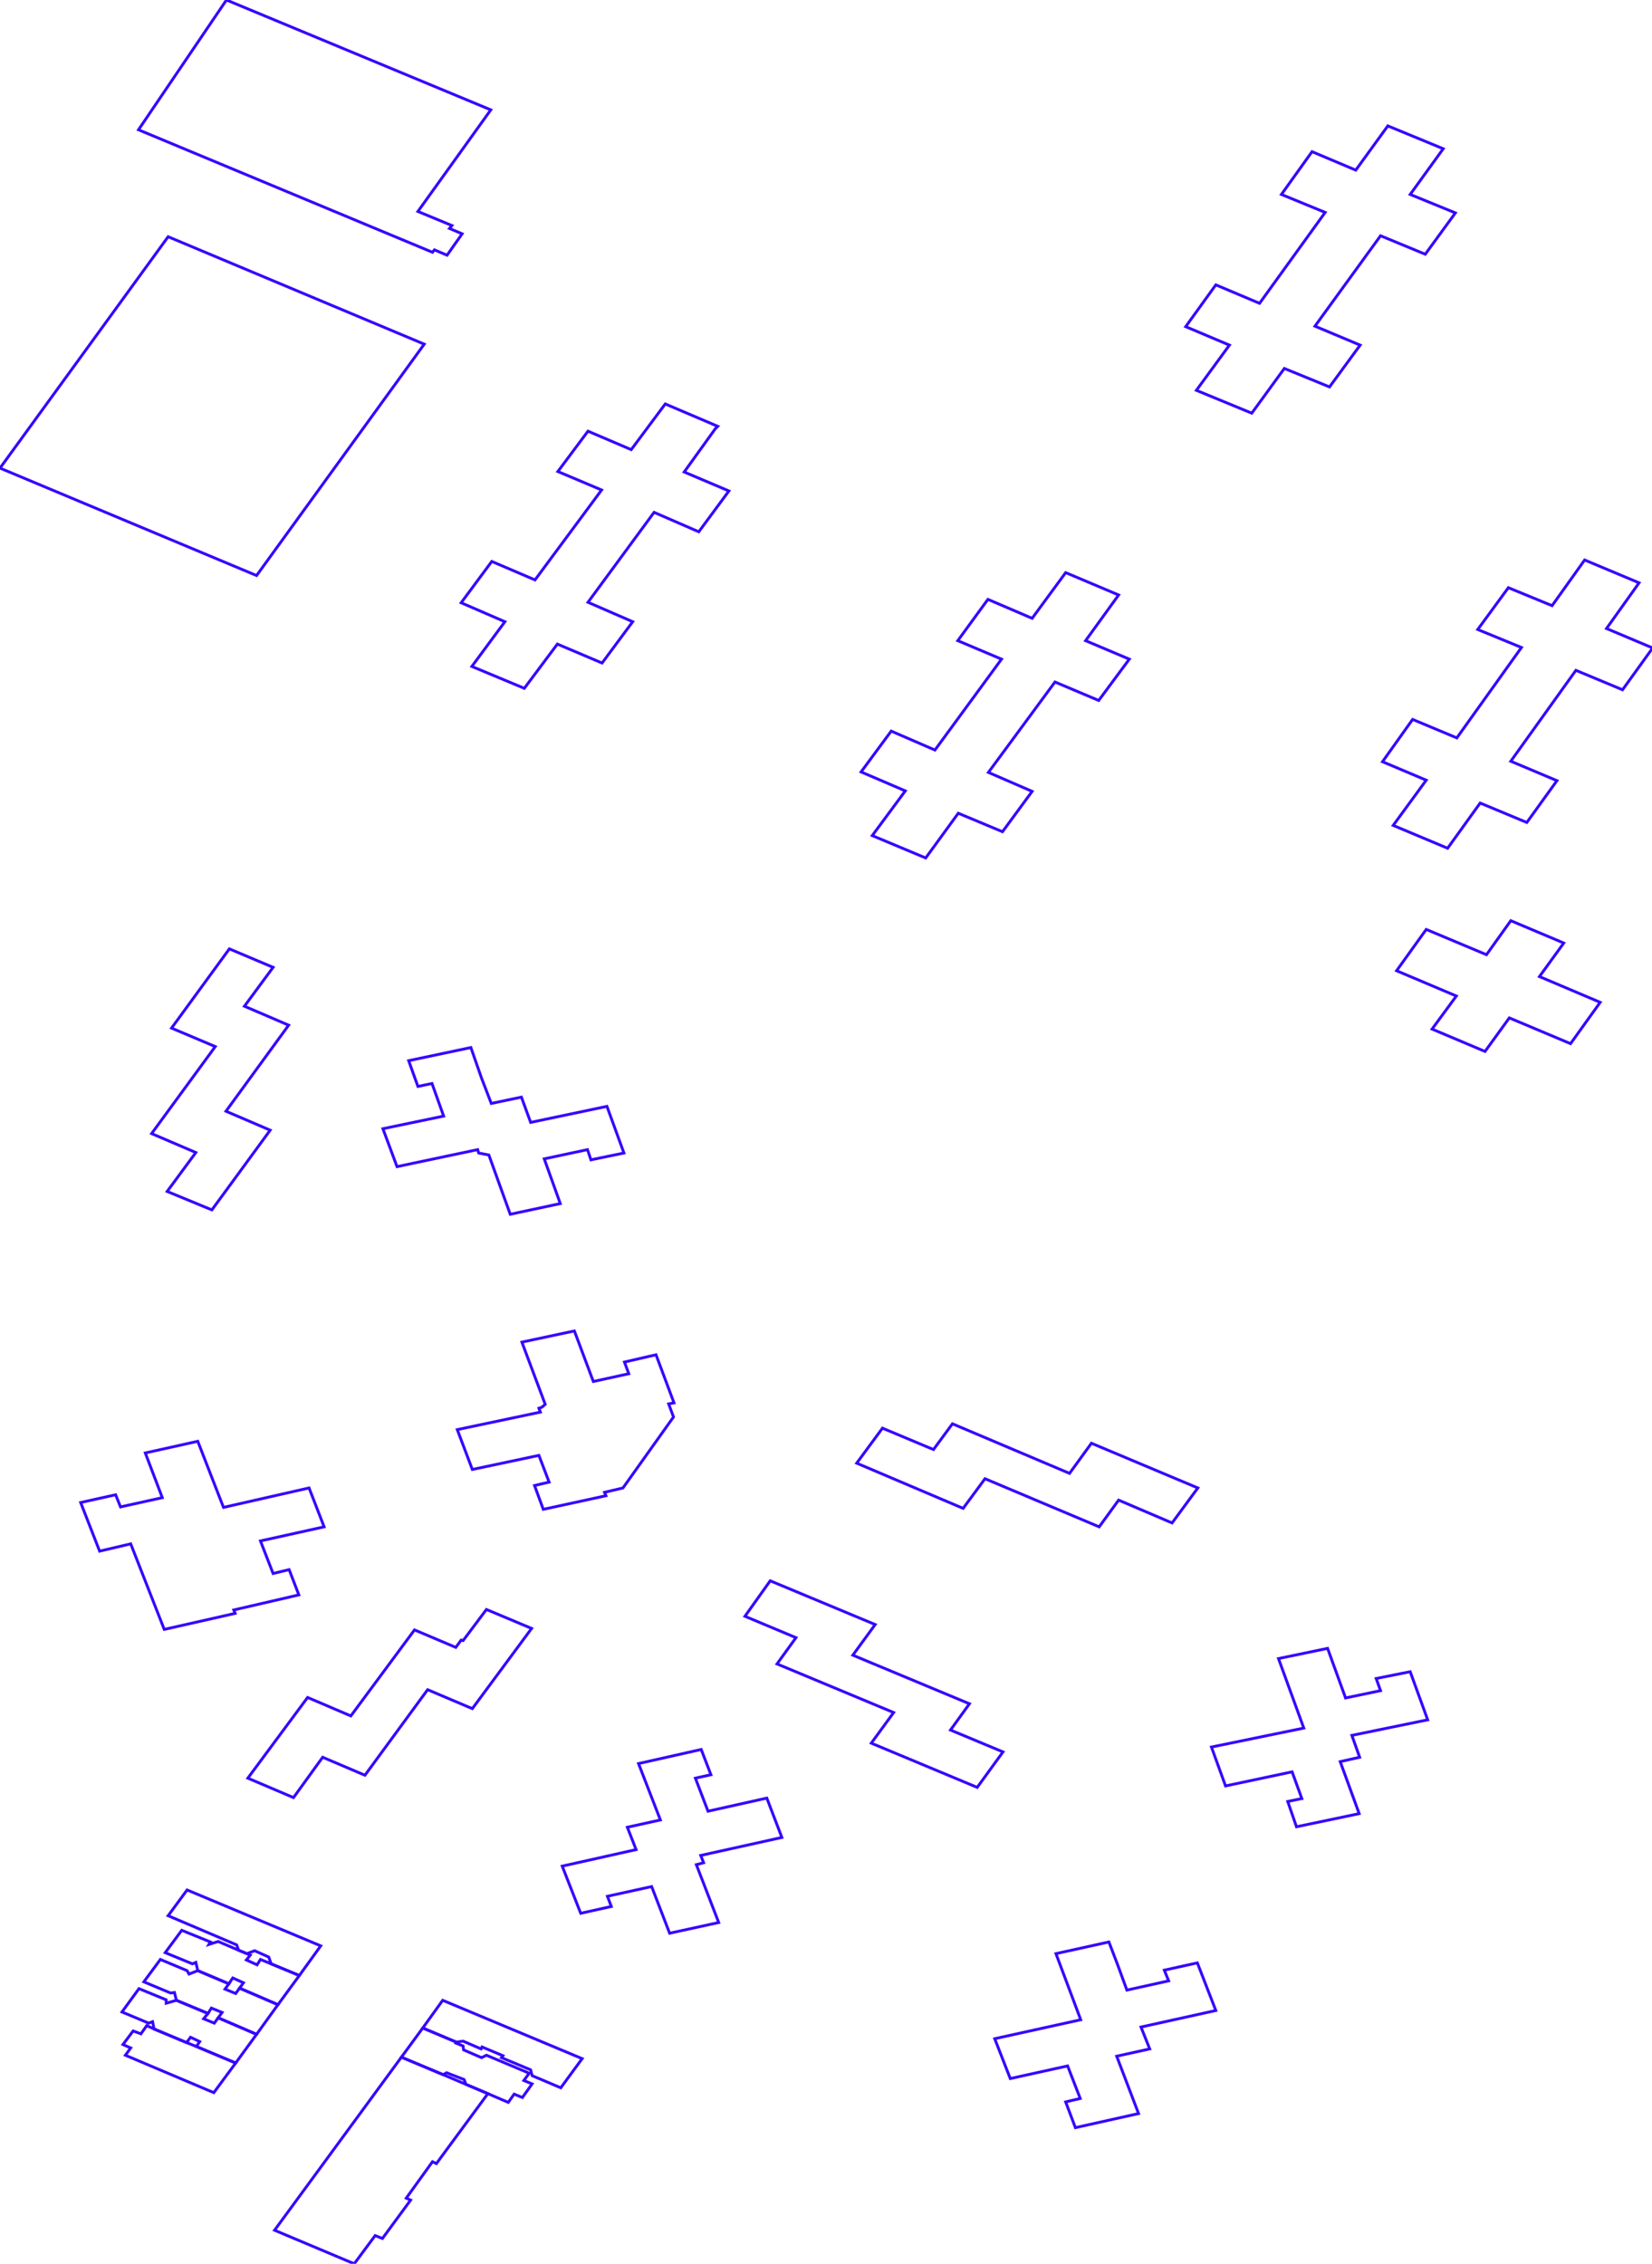 <?xml version="1.0" encoding="iso-8859-1" standalone="no"?>
<!DOCTYPE svg PUBLIC "-//W3C//DTD SVG 1.0//EN" "http://www.w3.org/TR/2001/REC-SVG-20010904/DTD/svg10.dtd">
<svg xmlns="http://www.w3.org/2000/svg" width="584" height="800">
<path style="fill:rgb(255, 0, 0);fill-opacity:0;fill-rule:evenodd;stroke:rgb(53, 0, 255);stroke-width:1;" d="M 488.727, 269.186 L 499.377, 254.241 L 515.01, 260.769 L 537.857, 228.817 L 522.396, 222.461 L 533.219, 207.687 L 548.679, 214.043 L 560.189, 197.896 L 579.429, 205.97 L 567.919, 222.117 L 584.239, 228.989 L 573.588, 243.762 L 557.097, 236.891 L 534.078, 269.014 L 550.397, 275.886 L 539.747, 290.659 L 523.255, 283.788 L 511.746, 299.764 L 492.506, 291.69 L 504.187, 275.714 L 488.727, 269.186 z "/>
<path style="fill:rgb(0, 255, 0);fill-opacity:0;fill-rule:evenodd;stroke:rgb(53, 0, 255);stroke-width:1;" d="M 304.402, 272.794 L 315.053, 258.364 L 330.513, 265.063 L 354.048, 232.94 L 338.587, 226.412 L 349.238, 211.81 L 364.87, 218.51 L 376.723, 202.362 L 395.448, 210.264 L 383.766, 226.412 L 399.227, 232.94 L 388.405, 247.541 L 372.944, 241.014 L 349.409, 272.965 L 364.87, 279.665 L 354.391, 293.923 L 338.759, 287.395 L 327.249, 303.199 L 308.353, 295.297 L 320.034, 279.493 L 304.402, 272.794 z "/>
<path style="fill:rgb(0, 0, 255);fill-opacity:0;fill-rule:evenodd;stroke:rgb(53, 0, 255);stroke-width:1;" d="M 163.023, 213.013 L 173.846, 198.411 L 189.135, 204.939 L 212.669, 173.159 L 197.209, 166.631 L 207.859, 152.373 L 223.148, 158.901 L 235.173, 142.753 L 253.726, 150.655 L 252.867, 151.514 L 241.872, 166.803 L 257.677, 173.502 L 247.026, 187.932 L 231.222, 181.061 L 207.859, 212.841 L 223.663, 219.712 L 212.841, 234.314 L 197.037, 227.614 L 185.355, 243.247 L 166.803, 235.516 L 178.484, 219.712 L 163.023, 213.013 z "/>
<path style="fill:rgb(255, 255, 0);fill-opacity:0;fill-rule:evenodd;stroke:rgb(53, 0, 255);stroke-width:1;" d="M 161.649, 505.218 L 191.024, 499.034 L 190.509, 497.659 L 191.54, 497.316 L 192.742, 496.285 L 184.496, 474.297 L 203.049, 470.346 L 209.749, 488.211 L 222.289, 485.463 L 220.743, 481.34 L 231.909, 478.763 L 238.265, 495.77 L 236.375, 496.113 L 238.093, 500.752 L 220.228, 525.832 L 213.7, 527.378 L 214.215, 528.581 L 192.055, 533.391 L 188.963, 524.973 L 194.116, 523.771 L 190.509, 514.323 L 166.974, 519.304 L 161.649, 505.218 z "/>
<path style="fill:rgb(255, 0, 0);fill-opacity:0;fill-rule:evenodd;stroke:rgb(53, 0, 255);stroke-width:1;" d="M 97.058, 788.147 L 141.894, 726.992 L 156.667, 733.176 L 164.741, 736.612 L 172.472, 739.875 L 154.262, 764.612 L 152.888, 763.925 L 143.612, 776.809 L 145.158, 777.496 L 135.194, 791.067 L 132.618, 790.037 L 125.231, 800 L 97.058, 788.147 z "/>
<path style="fill:rgb(0, 255, 0);fill-opacity:0;fill-rule:evenodd;stroke:rgb(53, 0, 255);stroke-width:1;" d="M 87.61, 628.387 L 108.74, 599.871 L 124.028, 606.399 L 146.532, 575.993 L 161.134, 582.177 L 163.023, 579.601 L 163.711, 579.772 L 171.956, 568.778 L 187.932, 575.478 L 166.974, 603.822 L 151.17, 597.123 L 129.01, 627.357 L 114.065, 621.001 L 103.758, 635.259 L 87.61, 628.387 z "/>
<path style="fill:rgb(0, 0, 255);fill-opacity:0;fill-rule:evenodd;stroke:rgb(53, 0, 255);stroke-width:1;" d="M 351.643, 720.464 L 382.049, 713.764 L 373.288, 690.402 L 392.012, 686.279 L 395.104, 694.353 L 398.368, 703.285 L 413.142, 700.021 L 411.595, 696.242 L 423.277, 693.665 L 429.805, 710.5 L 403.35, 716.341 L 406.442, 724.071 L 394.761, 726.648 L 402.491, 746.919 L 380.159, 751.9 L 376.723, 742.796 L 381.877, 741.593 L 377.41, 730.084 L 357.14, 734.55 L 351.643, 720.464 z "/>
<path style="fill:rgb(255, 255, 0);fill-opacity:0;fill-rule:evenodd;stroke:rgb(53, 0, 255);stroke-width:1;" d="M 53.597, 400.601 L 76.1, 369.852 L 60.64, 363.324 L 81.082, 335.323 L 96.543, 341.851 L 86.408, 355.594 L 102.04, 362.293 L 79.88, 392.699 L 95.512, 399.399 L 83.831, 415.375 L 74.898, 427.571 L 59.094, 421.044 L 69.229, 407.301 L 53.597, 400.601 z "/>
<path style="fill:rgb(255, 0, 0);fill-opacity:0;fill-rule:evenodd;stroke:rgb(53, 0, 255);stroke-width:1;" d="M 198.755, 659.48 L 224.866, 653.64 L 221.774, 645.738 L 233.455, 643.161 L 225.725, 623.234 L 247.885, 618.252 L 251.321, 627.185 L 245.823, 628.387 L 250.29, 640.069 L 271.076, 635.431 L 276.401, 649.345 L 247.713, 655.701 L 248.744, 658.278 L 246.167, 658.965 L 254.069, 679.407 L 236.719, 683.187 L 230.363, 666.695 L 214.731, 670.131 L 216.105, 673.738 L 205.282, 676.143 L 198.755, 659.48 z "/>
<path style="fill:rgb(0, 255, 0);fill-opacity:0;fill-rule:evenodd;stroke:rgb(53, 0, 255);stroke-width:1;" d="M 135.366, 398.883 L 156.839, 394.417 L 152.716, 382.907 L 147.735, 383.938 L 144.471, 374.834 L 166.459, 370.195 L 170.238, 381.018 L 173.674, 389.951 L 184.325, 387.717 L 187.589, 396.65 L 214.559, 390.981 L 220.571, 407.473 L 208.89, 409.878 L 207.687, 406.27 L 192.399, 409.534 L 198.067, 425.338 L 180.374, 429.117 L 172.815, 408.16 L 169.208, 407.473 L 168.864, 406.27 L 140.348, 412.283 L 135.366, 398.883 z "/>
<path style="fill:rgb(0, 0, 255);fill-opacity:0;fill-rule:evenodd;stroke:rgb(53, 0, 255);stroke-width:1;" d="M 302.856, 517.071 L 311.96, 504.703 L 329.998, 512.261 L 336.697, 503.157 L 378.097, 520.679 L 385.828, 510.028 L 423.449, 525.832 L 414.344, 538.201 L 395.448, 530.127 L 388.576, 539.575 L 348.207, 522.568 L 340.477, 533.047 L 302.856, 517.071 z "/>
<path style="fill:rgb(255, 255, 0);fill-opacity:0;fill-rule:evenodd;stroke:rgb(53, 0, 255);stroke-width:1;" d="M 263.346, 571.183 L 272.278, 558.643 L 309.384, 574.104 L 301.482, 584.926 L 342.71, 602.104 L 336.01, 611.381 L 354.563, 619.111 L 345.458, 631.651 L 308.009, 616.019 L 315.912, 605.196 L 274.683, 588.018 L 281.383, 578.742 L 263.346, 571.183 z "/>
<path style="fill:rgb(255, 0, 0);fill-opacity:0;fill-rule:evenodd;stroke:rgb(53, 0, 255);stroke-width:1;" d="M 428.259, 617.393 L 460.898, 610.694 L 451.965, 586.128 L 469.315, 582.521 L 475.671, 600.043 L 488.04, 597.466 L 486.493, 593.172 L 498.518, 590.767 L 504.703, 607.773 L 477.904, 613.27 L 480.653, 621.001 L 473.781, 622.547 L 480.481, 640.928 L 458.321, 645.566 L 455.229, 636.633 L 460.21, 635.602 L 456.775, 626.154 L 433.24, 631.136 L 428.259, 617.393 z "/>
<path style="fill:rgb(0, 255, 0);fill-opacity:0;fill-rule:evenodd;stroke:rgb(53, 0, 255);stroke-width:1;" d="M 493.708, 343.053 L 504.187, 328.452 L 525.489, 337.385 L 534.078, 325.36 L 552.802, 333.262 L 544.213, 345.115 L 565.686, 354.219 L 555.207, 368.821 L 533.562, 359.717 L 524.973, 371.57 L 506.249, 363.668 L 514.838, 351.986 L 493.708, 343.053 z "/>
<path style="fill:rgb(0, 0, 255);fill-opacity:0;fill-rule:evenodd;stroke:rgb(53, 0, 255);stroke-width:1;" d="M 149.452, 716.685 L 156.496, 706.893 L 205.798, 727.507 L 198.239, 737.814 L 188.104, 733.519 L 187.589, 731.458 L 177.282, 727.163 L 177.797, 726.476 L 170.41, 723.384 L 170.067, 724.071 L 163.711, 721.323 L 161.306, 721.666 L 149.452, 716.685 z "/>
<path style="fill:rgb(255, 255, 0);fill-opacity:0;fill-rule:evenodd;stroke:rgb(53, 0, 255);stroke-width:1;" d="M 59.437, 677.002 L 66.137, 667.898 L 113.378, 687.653 L 105.819, 698.132 L 95.856, 694.009 L 94.997, 691.604 L 90.015, 689.371 L 87.266, 690.402 L 84.346, 689.199 L 83.659, 687.309 L 59.437, 677.002 z "/>
<path style="fill:rgb(255, 0, 0);fill-opacity:0;fill-rule:evenodd;stroke:rgb(53, 0, 255);stroke-width:1;" d="M 141.894, 726.992 L 149.452, 716.685 L 161.306, 721.666 L 161.134, 722.01 L 163.711, 723.041 L 163.882, 724.415 L 170.238, 727.163 L 171.956, 726.304 L 187.073, 732.661 L 185.184, 735.237 L 188.104, 736.44 L 184.668, 741.25 L 181.748, 740.047 L 179.686, 742.968 L 172.472, 739.875 L 164.741, 736.612 L 164.054, 734.894 L 157.87, 732.489 L 156.667, 733.176 L 141.894, 726.992 z "/>
<path style="fill:rgb(0, 255, 0);fill-opacity:0;fill-rule:evenodd;stroke:rgb(53, 0, 255);stroke-width:1;" d="M 50.848, 700.365 L 56.689, 692.463 L 66.137, 696.414 L 66.824, 697.616 L 69.916, 696.414 L 80.91, 701.052 L 79.536, 702.942 L 83.315, 704.488 L 84.69, 702.598 L 98.261, 708.439 L 90.702, 718.918 L 77.131, 713.077 L 78.505, 711.187 L 74.726, 709.641 L 73.524, 711.531 L 62.358, 706.893 L 61.671, 704.144 L 60.296, 704.316 L 50.848, 700.365 z "/>
<path style="fill:rgb(0, 0, 255);fill-opacity:0;fill-rule:evenodd;stroke:rgb(53, 0, 255);stroke-width:1;" d="M 58.407, 690.058 L 64.247, 682.156 L 74.383, 686.279 L 73.867, 687.138 L 77.131, 686.107 L 84.346, 689.199 L 87.266, 690.402 L 88.469, 690.917 L 87.095, 692.635 L 90.874, 694.353 L 92.076, 692.463 L 95.856, 694.009 L 105.819, 698.132 L 98.261, 708.439 L 84.69, 702.598 L 86.064, 700.709 L 82.285, 698.991 L 80.91, 701.052 L 69.916, 696.414 L 69.229, 693.494 L 68.027, 694.009 L 58.407, 690.058 z "/>
<path style="fill:rgb(255, 255, 0);fill-opacity:0;fill-rule:evenodd;stroke:rgb(53, 0, 255);stroke-width:1;" d="M 0, 165.428 L 59.437, 83.659 L 149.968, 121.623 L 90.702, 203.393 L 0, 165.428 z "/>
<path style="fill:rgb(255, 0, 0);fill-opacity:0;fill-rule:evenodd;stroke:rgb(53, 0, 255);stroke-width:1;" d="M 28.516, 530.986 L 40.885, 528.237 L 42.602, 532.532 L 57.376, 529.268 L 51.364, 513.464 L 69.916, 509.341 L 78.334, 530.986 L 79.021, 532.703 L 109.255, 525.832 L 114.58, 539.575 L 92.076, 544.557 L 96.543, 556.066 L 102.212, 554.692 L 105.647, 563.625 L 82.628, 568.95 L 83.144, 570.152 L 58.063, 575.821 L 46.21, 545.587 L 35.216, 548.164 L 28.516, 530.986 z "/>
<path style="fill:rgb(0, 255, 0);fill-opacity:0;fill-rule:evenodd;stroke:rgb(53, 0, 255);stroke-width:1;" d="M 43.118, 711.016 L 49.13, 702.77 L 58.75, 706.721 L 58.75, 707.924 L 62.358, 706.893 L 73.524, 711.531 L 71.978, 713.421 L 75.757, 714.967 L 77.131, 713.077 L 90.702, 718.918 L 83.315, 729.053 L 69.401, 723.212 L 70.603, 721.495 L 67.34, 719.948 L 65.965, 721.838 L 54.456, 717.028 L 53.94, 714.451 L 52.566, 714.967 L 43.118, 711.016 z "/>
<path style="fill:rgb(0, 0, 255);fill-opacity:0;fill-rule:evenodd;stroke:rgb(53, 0, 255);stroke-width:1;" d="M 43.462, 722.525 L 47.069, 717.715 L 49.818, 718.746 L 51.879, 715.826 L 54.456, 717.028 L 65.965, 721.838 L 69.401, 723.212 L 83.315, 729.053 L 75.585, 739.532 L 44.32, 726.304 L 46.21, 723.728 L 43.462, 722.525 z "/>
<path style="fill:rgb(255, 255, 0);fill-opacity:0;fill-rule:evenodd;stroke:rgb(53, 0, 255);stroke-width:1;" d="M 48.959, 45.866 L 80.052, 0 L 173.502, 38.823 L 147.735, 74.726 L 159.76, 79.708 L 158.901, 80.739 L 163.367, 82.628 L 158.042, 90.187 L 153.575, 88.297 L 152.888, 89.156 L 48.959, 45.866 z "/>
<path style="fill:rgb(255, 0, 0);fill-opacity:0;fill-rule:evenodd;stroke:rgb(53, 0, 255);stroke-width:1;" d="M 419.154, 115.439 L 429.805, 100.666 L 445.265, 107.193 L 468.456, 75.07 L 452.995, 68.714 L 463.818, 53.597 L 479.279, 60.124 L 490.616, 44.492 L 510.2, 52.566 L 498.518, 68.714 L 514.494, 75.242 L 503.844, 89.843 L 488.04, 83.315 L 464.849, 115.267 L 480.825, 121.967 L 470.002, 136.74 L 454.026, 130.213 L 442.517, 146.017 L 422.933, 137.943 L 434.615, 121.967 L 419.154, 115.439 z "/>
</svg>